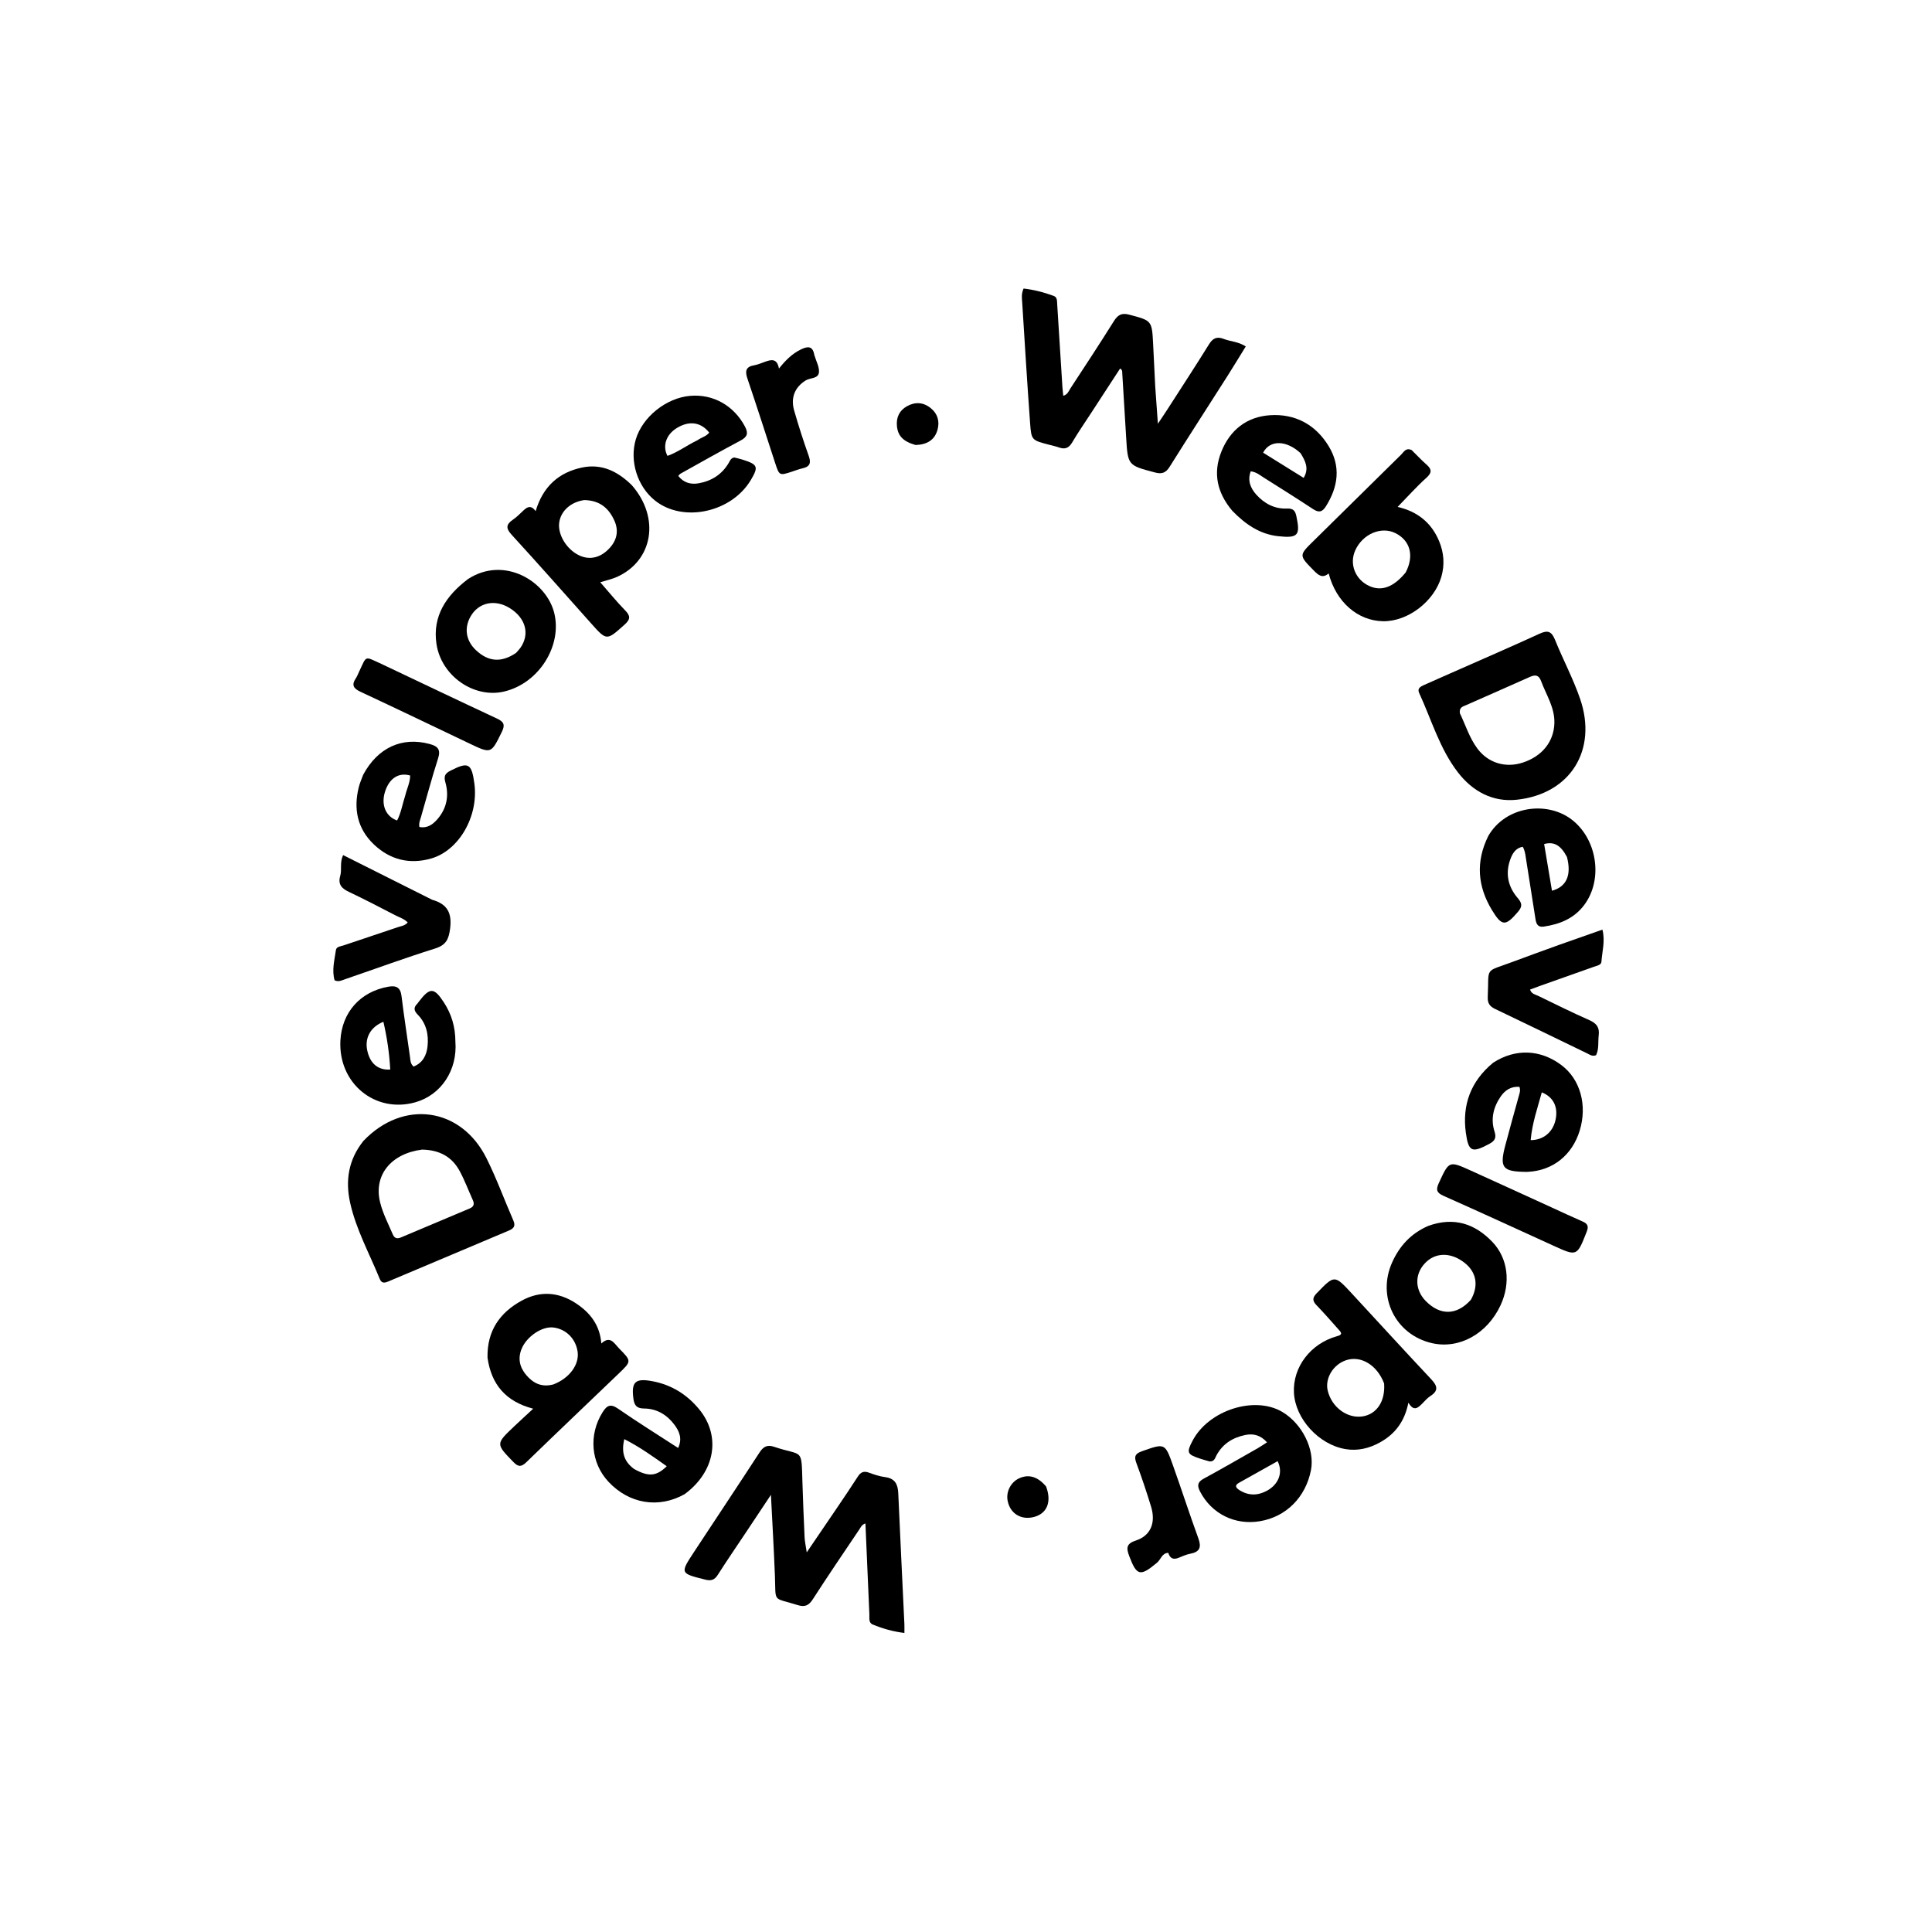 <svg version="1.1" id="Layer_1" xmlns="http://www.w3.org/2000/svg" xmlns:xlink="http://www.w3.org/1999/xlink" x="0px" y="0px"
	 width="100%" viewBox="0 0 1024 1024" enableBackground="new 0 0 1024 1024" xml:space="preserve">
<path fill="#000000" opacity="1" stroke="none" 
	d="
M612.293,204.836 
	C612.732,211.272 613.167,217.235 613.703,224.582 
	C615.769,221.481 617.284,219.273 618.731,217.022 
	C626.117,205.537 633.593,194.107 640.792,182.505 
	C642.826,179.227 644.979,178.225 648.557,179.623 
	C652.222,181.056 656.391,181.049 660.284,183.614 
	C656.99,188.945 653.835,194.182 650.553,199.337 
	C640.358,215.351 630.033,231.284 619.958,247.372 
	C617.924,250.62 615.875,251.4 612.191,250.426 
	C597.789,246.619 597.766,246.734 596.877,231.727 
	C596.208,220.433 595.524,209.139 594.822,197.847 
	C594.774,197.078 595.025,196.163 593.683,195.315 
	C588.448,203.349 583.21,211.38 577.981,219.416 
	C574.711,224.441 571.288,229.376 568.254,234.539 
	C566.486,237.548 564.386,238.274 561.257,237.157 
	C559.539,236.543 557.735,236.169 555.966,235.704 
	C546.856,233.308 546.625,233.327 545.967,224.201 
	C544.435,202.964 543.123,181.711 541.797,160.46 
	C541.655,158.185 541.218,155.818 542.521,152.924 
	C547.938,153.567 553.325,154.909 558.548,156.868 
	C560.403,157.564 560.23,159.557 560.334,161.213 
	C561.255,175.834 562.167,190.455 563.097,205.076 
	C563.19,206.536 563.38,207.99 563.558,209.775 
	C565.876,209.14 566.446,207.233 567.36,205.838 
	C575.113,193.995 582.894,182.168 590.407,170.173 
	C592.488,166.851 594.548,165.733 598.483,166.775 
	C610.508,169.956 610.548,169.809 611.187,182.429 
	C611.557,189.74 611.923,197.051 612.293,204.836 
z"/>
<path fill="#000000" opacity="1" stroke="none" 
	d="
M395.319,812.276 
	C390.232,819.93 385.211,827.199 380.482,834.653 
	C378.762,837.365 376.985,838.024 373.895,837.254 
	C360.443,833.901 360.372,833.951 367.899,822.492 
	C379.423,804.947 391.097,787.5 402.528,769.894 
	C404.574,766.742 406.648,765.59 410.27,766.82 
	C425.768,772.085 424.712,766.87 425.314,785.861 
	C425.619,795.51 426,805.157 426.449,814.8 
	C426.554,817.053 427.077,819.287 427.591,822.774 
	C433.398,814.242 438.53,806.74 443.621,799.21 
	C447.353,793.689 451.101,788.176 454.701,782.569 
	C456.205,780.225 457.867,779.545 460.543,780.531 
	C463.345,781.565 466.254,782.525 469.196,782.915 
	C474.406,783.607 475.895,786.742 476.101,791.46 
	C477.115,814.569 478.26,837.672 479.345,860.777 
	C479.407,862.089 479.353,863.407 479.353,865.501 
	C473.292,864.775 467.819,863.186 462.54,861.011 
	C460.286,860.082 460.874,857.59 460.788,855.659 
	C460.071,839.704 459.396,823.746 458.695,807.462 
	C456.769,808.058 456.206,809.526 455.453,810.644 
	C447.174,822.94 438.832,835.197 430.801,847.655 
	C428.599,851.071 426.496,851.908 422.615,850.681 
	C409.252,846.457 411.283,849.815 410.719,835.138 
	C410.191,821.372 409.378,807.617 408.612,792.289 
	C403.704,799.654 399.603,805.809 395.319,812.276 
z"/>
<path fill="#000000" opacity="1" stroke="none" 
	d="
M192.637,604.693 
	C213.76,582.57 244.364,586.859 257.848,613.889 
	C263.188,624.593 267.293,635.91 272.087,646.893 
	C273.349,649.784 272.325,651.126 269.719,652.221 
	C248.385,661.182 227.074,670.196 205.767,679.218 
	C203.858,680.026 202.257,680.279 201.298,677.919 
	C195.856,664.523 188.747,651.738 185.582,637.506 
	C182.974,625.778 184.648,614.662 192.637,604.693 
M223.702,609.313 
	C207.245,611.41 197.997,622.869 201.425,637.093 
	C202.873,643.102 205.767,648.586 208.182,654.24 
	C209.114,656.421 210.545,656.702 212.592,655.834 
	C224.687,650.701 236.794,645.601 248.911,640.521 
	C251.041,639.628 251.574,638.247 250.64,636.171 
	C248.322,631.017 246.326,625.693 243.662,620.726 
	C239.643,613.232 233.088,609.484 223.702,609.313 
z"/>
<path fill="#000000" opacity="1" stroke="none" 
	d="
M768.198,357.113 
	C784.384,349.954 800.288,343.093 816.024,335.868 
	C820.447,333.838 822.404,334.689 824.204,339.144 
	C828.441,349.635 833.8,359.667 837.489,370.386 
	C846.799,397.436 832.396,420.802 803.962,423.872 
	C791.1,425.26 780.442,419.382 772.693,409.322 
	C763.023,396.769 758.701,381.425 752.16,367.243 
	C751.088,364.917 752.869,363.919 754.607,363.137 
	C759.009,361.154 763.436,359.224 768.198,357.113 
M773.761,378.036 
	C776.794,384.309 778.816,391.089 783.05,396.759 
	C788.712,404.343 797.87,407.177 807.001,404.224 
	C817.48,400.836 823.62,392.958 823.86,383.206 
	C824.063,374.951 819.534,368.344 816.845,361.077 
	C815.597,357.703 813.787,357.462 810.76,358.829 
	C799.55,363.893 788.246,368.75 777.011,373.759 
	C775.452,374.454 773.308,374.835 773.761,378.036 
z"/>
<path fill="#000000" opacity="1" stroke="none" 
	d="
M258.394,719.607 
	C258.09,705.417 264.857,695.752 276.512,689.364 
	C286.275,684.013 296.154,684.739 305.368,690.853 
	C312.705,695.722 317.934,702.223 318.718,712.081 
	C323.491,707.63 325.54,712.062 328.108,714.668 
	C334.766,721.424 334.759,721.469 328.028,727.925 
	C311.688,743.593 295.281,759.192 279.029,774.95 
	C276.424,777.476 274.81,777.683 272.163,774.955 
	C262.764,765.268 262.661,765.351 272.557,755.974 
	C275.67,753.024 278.84,750.136 282.599,746.649 
	C268.156,742.863 260.433,733.925 258.394,719.607 
M293.277,733.779 
	C301.8,730.525 307.173,723.239 306.137,716.342 
	C305.11,709.501 299.976,704.405 293.3,703.598 
	C287.256,702.868 279.153,708.391 276.481,714.867 
	C274.323,720.094 275.487,724.762 278.927,728.807 
	C282.42,732.913 286.783,735.472 293.277,733.779 
z"/>
<path fill="#000000" opacity="1" stroke="none" 
	d="
M334.862,257.151 
	C349.975,274.402 346.162,297.194 326.946,305.803 
	C324.443,306.924 321.694,307.495 318.153,308.605 
	C322.828,313.944 326.869,318.955 331.351,323.534 
	C334.251,326.496 334.167,328.269 331.03,331.074 
	C321.457,339.633 321.611,339.739 313.105,330.189 
	C299.165,314.539 285.276,298.841 271.132,283.376 
	C268.065,280.023 268.2,277.976 271.762,275.517 
	C273.666,274.203 275.36,272.558 277.036,270.945 
	C279.135,268.926 281.181,267.225 283.902,270.911 
	C287.794,257.848 296.135,250.411 308.463,247.806 
	C318.814,245.619 327.323,249.754 334.862,257.151 
M309.668,265.051 
	C302.654,266.04 297.438,270.623 296.435,276.677 
	C295.374,283.086 300.22,291.194 307.018,294.383 
	C312.797,297.093 318.753,295.52 323.499,290.04 
	C327.136,285.842 327.875,281.013 325.694,276.084 
	C322.825,269.602 318.124,265.194 309.668,265.051 
z"/>
<path fill="#000000" opacity="1" stroke="none" 
	d="
M748.211,238.556 
	C750.979,241.246 753.344,243.841 755.973,246.133 
	C758.853,248.643 759.125,250.454 755.988,253.27 
	C750.822,257.909 746.183,263.134 740.766,268.681 
	C751.321,271.089 758.676,277.097 762.709,286.694 
	C765.279,292.81 765.834,299.16 763.944,305.722 
	C760.205,318.709 746.208,329.489 733.038,329.262 
	C719.633,329.032 708.178,319.112 704.22,303.931 
	C700.949,306.705 698.783,304.887 696.38,302.437 
	C688.369,294.27 688.361,294.408 696.387,286.532 
	C711.833,271.376 727.179,256.118 742.628,240.966 
	C744.035,239.586 745.127,237.106 748.211,238.556 
M745.04,303.4 
	C749.606,294.679 747.535,286.604 739.714,282.625 
	C732.159,278.782 722.258,282.975 718.317,291.685 
	C714.998,299.021 718.393,307.409 726.02,310.719 
	C732.366,313.474 738.681,311.187 745.04,303.4 
z"/>
<path fill="#000000" opacity="1" stroke="none" 
	d="
M708.702,708.197 
	C712.199,707.337 710.491,705.827 709.449,704.649 
	C705.59,700.285 701.745,695.901 697.704,691.709 
	C695.451,689.372 695.679,687.716 697.881,685.443 
	C707.319,675.698 707.279,675.625 716.438,685.524 
	C730.455,700.672 744.37,715.914 758.5,730.954 
	C761.758,734.422 762.687,737.018 758.111,739.938 
	C756.457,740.993 755.155,742.611 753.733,744.014 
	C751.532,746.186 749.357,748.305 746.478,743.439 
	C744.477,753.525 739.341,760.117 731.363,764.53 
	C725.649,767.69 719.539,769.142 713.083,768.045 
	C698.881,765.632 686.476,751.895 685.81,738.112 
	C685.157,724.586 694.621,712.084 708.702,708.197 
M733.61,733.261 
	C729.89,723.463 721.243,718.238 713.306,720.993 
	C706.541,723.341 702.192,730.601 703.706,737.02 
	C705.797,745.883 714.167,752.038 722.31,750.701 
	C729.68,749.491 734.289,742.779 733.61,733.261 
z"/>
<path fill="#000000" opacity="1" stroke="none" 
	d="
M653.179,270.783 
	C645.083,261.205 642.781,250.792 647.364,239.358 
	C651.992,227.813 660.878,220.897 673.11,220.077 
	C686.348,219.19 697.184,224.94 704.181,236.395 
	C710.769,247.181 709.309,257.956 702.726,268.41 
	C700.725,271.586 698.87,271.757 695.859,269.769 
	C687.247,264.083 678.493,258.613 669.768,253.1 
	C667.702,251.795 665.781,250.127 662.902,249.816 
	C661.117,254.661 662.757,258.691 665.841,262.139 
	C670.126,266.928 675.589,269.825 682.107,269.539 
	C685.434,269.392 686.494,270.724 687.098,273.551 
	C689.28,283.752 688.038,285.347 677.449,284.195 
	C667.725,283.138 660.089,277.884 653.179,270.783 
M689.346,240.22 
	C681.968,233.314 673.119,232.967 669.475,239.924 
	C676.55,244.322 683.657,248.741 690.967,253.286 
	C693.896,248.357 692.003,244.556 689.346,240.22 
z"/>
<path fill="#000000" opacity="1" stroke="none" 
	d="
M192.474,410.682 
	C200.211,396.215 213.093,390.413 227.627,394.311 
	C231.983,395.479 233.742,397.169 232.18,402.019 
	C228.865,412.313 226.106,422.786 223.088,433.177 
	C222.627,434.763 221.907,436.286 222.288,438.308 
	C226.561,439.167 229.572,436.872 232.042,433.948 
	C236.793,428.326 238.054,421.689 236.073,414.72 
	C235.152,411.478 235.788,409.991 238.739,408.485 
	C248.217,403.65 249.971,404.501 251.431,415.291 
	C253.752,432.451 243.412,450.696 228.616,454.992 
	C217.118,458.332 206.664,455.694 198.095,447.499 
	C189.396,439.179 187.262,428.699 190.178,417.151 
	C190.705,415.062 191.589,413.064 192.474,410.682 
M214.835,421.457 
	C215.677,417.979 217.378,414.695 217.39,411.043 
	C211.288,409.286 206.376,412.489 204.103,419.516 
	C201.843,426.505 204.382,432.741 210.472,434.876 
	C212.558,430.902 213.24,426.449 214.835,421.457 
z"/>
<path fill="#000000" opacity="1" stroke="none" 
	d="
M641.123,774.601 
	C639.169,774.052 637.566,773.606 635.99,773.082 
	C629.156,770.81 628.791,769.912 632.075,763.635 
	C640.538,747.466 664.855,739.625 679.586,748.316 
	C690.195,754.575 696.966,768.252 694.85,779.148 
	C692.042,793.601 681.684,803.965 667.727,806.287 
	C654.459,808.494 642.16,802.307 636.069,790.562 
	C634.472,787.481 634.614,785.553 637.95,783.742 
	C647.604,778.502 657.113,772.997 666.663,767.567 
	C668.228,766.676 669.708,765.635 671.541,764.463 
	C668.212,760.716 664.415,759.698 660.127,760.557 
	C653.45,761.896 648.072,765.211 644.742,771.386 
	C643.988,772.785 643.699,774.695 641.123,774.601 
M656.766,785.869 
	C654.071,787.326 655.142,788.66 656.97,789.816 
	C661.758,792.845 666.691,792.766 671.557,790.094 
	C677.752,786.693 680.144,780.414 677.169,774.442 
	C670.54,778.137 663.926,781.823 656.766,785.869 
z"/>
<path fill="#000000" opacity="1" stroke="none" 
	d="
M791.389,563.272 
	C803.183,555.619 816.465,556.17 827.6,564.542 
	C837.587,572.051 841.404,585.769 837.264,599.28 
	C833.284,612.269 823.026,620.434 809.852,621.096 
	C809.519,621.113 809.186,621.121 808.853,621.117 
	C796.353,620.989 794.707,618.959 797.816,607.167 
	C800.106,598.482 802.528,589.832 804.927,581.177 
	C805.369,579.583 806.028,578.041 805.334,576.049 
	C800.921,575.707 797.711,577.802 795.377,581.204 
	C791.517,586.828 790.005,593.099 792.124,599.705 
	C793.229,603.149 792.281,604.724 789.246,606.34 
	C780.232,611.139 778.326,610.609 776.93,600.401 
	C774.918,585.696 779.448,573.135 791.389,563.272 
M811.287,604.294 
	C818.048,604.277 823.139,600.057 824.517,593.326 
	C825.873,586.706 823.355,581.443 817.184,578.977 
	C814.912,587.257 812.081,595.31 811.287,604.294 
z"/>
<path fill="#000000" opacity="1" stroke="none" 
	d="
M389.164,242.479 
	C390.966,242.898 392.422,243.246 393.844,243.701 
	C401.629,246.193 402.104,247.431 397.996,254.349 
	C387.711,271.668 362.008,277.185 347.123,265.269 
	C337.789,257.796 333.571,244.312 336.988,232.871 
	C340.541,220.973 353.06,210.932 365.735,209.814 
	C378.001,208.733 388.983,214.997 394.846,226.076 
	C396.76,229.693 396.084,231.607 392.471,233.522 
	C381.748,239.204 371.196,245.211 360.585,251.105 
	C360.31,251.258 360.124,251.572 359.492,252.237 
	C362.289,255.815 366.042,256.907 370.275,256.16 
	C377.147,254.948 382.644,251.479 386.254,245.336 
	C386.914,244.212 387.297,242.835 389.164,242.479 
M369.77,233.278 
	C371.729,231.826 374.339,231.342 375.903,229.289 
	C371.402,223.563 364.972,222.809 358.299,227.141 
	C352.99,230.588 351.068,236.507 353.775,241.627 
	C359.261,239.697 363.914,236.098 369.77,233.278 
z"/>
<path fill="#000000" opacity="1" stroke="none" 
	d="
M362.817,791.972 
	C348.975,799.673 333.47,797.049 322.541,785.409 
	C313.104,775.357 311.923,760.373 319.396,748.504 
	C321.693,744.856 323.605,743.867 327.614,746.643 
	C337.847,753.73 348.43,760.311 359.429,767.455 
	C361.761,762.5 360.029,758.611 357.515,755.216 
	C353.572,749.89 348.131,746.592 341.391,746.544 
	C337.495,746.516 336.201,744.929 335.724,741.36 
	C334.528,732.412 336.696,730.35 345.85,732.081 
	C355.935,733.989 364.123,739.111 370.571,746.947 
	C382.262,761.155 379.06,780.069 362.817,791.972 
M336.027,778.55 
	C343.651,782.821 347.851,782.566 353.396,777.136 
	C346.156,772.037 339.09,766.901 330.868,762.766 
	C329.392,769.36 330.39,774.371 336.027,778.55 
z"/>
<path fill="#000000" opacity="1" stroke="none" 
	d="
M757.033,649.741 
	C770.561,644.864 781.695,648.525 790.991,658.246 
	C799.334,666.97 800.791,680.049 795.324,691.809 
	C788.271,706.979 773.42,715.193 758.994,711.902 
	C739.619,707.482 729.652,687.343 737.889,669.036 
	C741.778,660.395 747.828,653.736 757.033,649.741 
M779.589,688.933 
	C783.8,681.472 782.624,674.393 776.345,669.387 
	C769.582,663.997 761.794,663.658 756.313,668.517 
	C749.727,674.353 749.481,683.305 755.732,689.627 
	C763.325,697.306 772.039,697.277 779.589,688.933 
z"/>
<path fill="#000000" opacity="1" stroke="none" 
	d="
M248.056,306.91 
	C267.326,294.392 289.61,308.167 293.756,324.884 
	C298.072,342.285 285.613,362.284 267.019,366.566 
	C251.211,370.206 233.83,358.317 231.322,341.208 
	C229.171,326.542 236.456,315.678 248.056,306.91 
M273.505,346.064 
	C274.27,345.186 275.118,344.367 275.786,343.421 
	C280.972,336.071 278.663,327.533 270.098,322.261 
	C262.247,317.429 253.596,319.323 249.379,326.796 
	C245.913,332.94 246.962,339.563 252.188,344.53 
	C258.713,350.732 265.605,351.404 273.505,346.064 
z"/>
<path fill="#000000" opacity="1" stroke="none" 
	d="
M241.366,552.076 
	C242.543,567.256 233.729,580.446 220.047,584.262 
	C198.763,590.198 179.238,574.143 180.416,551.539 
	C181.199,536.528 190.95,525.635 205.748,522.986 
	C210.045,522.217 212.254,523.338 212.821,527.989 
	C214.131,538.722 215.804,549.411 217.294,560.123 
	C217.543,561.914 217.43,563.792 219.213,565.301 
	C224.071,563.36 226.11,559.304 226.61,554.518 
	C227.257,548.341 225.966,542.477 221.484,537.873 
	C219.442,535.775 219.011,534.094 221.162,531.994 
	C221.515,531.649 221.754,531.191 222.06,530.795 
	C227.881,523.271 230.066,523.29 235.285,531.324 
	C239.265,537.45 241.356,544.236 241.366,552.076 
M206.838,566.876 
	C206.379,558.358 205.155,549.968 203.205,541.562 
	C196.442,544.303 193.335,549.956 194.583,556.424 
	C195.933,563.415 200.173,567.346 206.838,566.876 
z"/>
<path fill="#000000" opacity="1" stroke="none" 
	d="
M788.847,443.041 
	C797.931,427.319 819.603,424.379 832.732,434.165 
	C846.495,444.424 849.908,466.076 839.615,479.731 
	C834.247,486.853 826.662,489.898 818.149,491.128 
	C814.99,491.584 814.215,489.59 813.815,486.984 
	C812.152,476.129 810.376,465.291 808.697,454.439 
	C808.416,452.623 808.213,450.818 807.094,448.81 
	C803.847,449.345 802.06,451.645 800.911,454.415 
	C797.668,462.23 798.968,469.615 804.34,475.884 
	C806.845,478.806 806.963,480.483 804.507,483.345 
	C797.981,490.952 796.071,491.109 790.757,482.345 
	C783.173,469.839 782.031,456.749 788.847,443.041 
M830.525,454.233 
	C827.267,448.033 823.709,445.914 818.425,447.357 
	C819.803,455.566 821.187,463.814 822.58,472.114 
	C830.283,469.998 833.023,463.911 830.525,454.233 
z"/>
<path fill="#000000" opacity="1" stroke="none" 
	d="
M826.749,500.659 
	C834.31,497.999 841.503,495.469 849.315,492.721 
	C850.879,498.798 849.148,504.302 848.792,509.765 
	C848.68,511.494 846.398,511.844 844.843,512.396 
	C835.432,515.738 826.016,519.064 816.605,522.405 
	C814.746,523.065 812.903,523.769 810.957,524.488 
	C811.719,526.861 813.768,527.092 815.284,527.831 
	C824.266,532.211 833.233,536.635 842.365,540.684 
	C846.105,542.341 847.864,544.473 847.358,548.634 
	C846.921,552.218 847.579,555.952 845.958,559.272 
	C843.921,560.093 842.532,558.947 841.093,558.252 
	C824.896,550.433 808.743,542.521 792.501,534.796 
	C789.541,533.388 788.374,531.743 788.537,528.319 
	C789.324,511.883 786.317,515.611 802.45,509.536 
	C810.397,506.544 818.401,503.701 826.749,500.659 
z"/>
<path fill="#000000" opacity="1" stroke="none" 
	d="
M229.05,476.893 
	C237.222,479.198 239.602,484.024 238.57,492.155 
	C237.845,497.866 236.415,500.914 230.573,502.744 
	C214.56,507.762 198.793,513.562 182.911,519.002 
	C181.233,519.577 179.537,520.579 177.344,519.589 
	C175.814,514.289 177.267,508.92 178.039,503.581 
	C178.314,501.675 180.557,501.602 182.067,501.089 
	C191.669,497.828 201.312,494.683 210.909,491.406 
	C212.589,490.832 214.527,490.713 216.103,488.931 
	C214.233,486.962 211.638,486.221 209.376,485.048 
	C201.255,480.838 193.144,476.594 184.874,472.693 
	C180.988,470.86 179.038,468.635 180.337,464.196 
	C181.296,460.917 179.961,457.277 181.852,453.22 
	C197.632,461.136 213.174,468.932 229.05,476.893 
z"/>
<path fill="#000000" opacity="1" stroke="none" 
	d="
M202.052,351.843 
	C222.718,361.635 243.008,371.339 263.392,380.842 
	C267.064,382.554 267.847,384.154 265.951,387.99 
	C260.252,399.524 260.427,399.605 248.826,394.076 
	C229.576,384.903 210.363,375.654 191.04,366.64 
	C187.291,364.892 186.219,363.036 188.599,359.509 
	C189.337,358.416 189.791,357.129 190.366,355.927 
	C194.498,347.289 192.94,347.724 202.052,351.843 
z"/>
<path fill="#000000" opacity="1" stroke="none" 
	d="
M822.089,639.82 
	C827.88,642.464 833.295,645.034 838.792,647.413 
	C841.449,648.563 842.138,649.906 841.002,652.793 
	C835.817,665.962 835.91,665.978 823.256,660.205 
	C803.874,651.364 784.521,642.456 765.055,633.803 
	C761.325,632.145 761.014,630.487 762.628,626.994 
	C768.041,615.28 767.937,615.177 779.499,620.404 
	C793.603,626.78 807.667,633.242 822.089,639.82 
z"/>
<path fill="#000000" opacity="1" stroke="none" 
	d="
M619.196,823.041 
	C615.805,823.206 615.316,826.53 613.266,828.246 
	C604.33,835.728 602.481,835.262 598.52,824.769 
	C596.864,820.381 596.979,818.161 602.12,816.473 
	C609.875,813.928 612.69,807.076 610.107,798.587 
	C607.732,790.783 605.128,783.038 602.287,775.392 
	C600.992,771.907 601.706,770.439 605.237,769.194 
	C617.388,764.91 617.448,764.743 621.705,776.702 
	C626.282,789.561 630.49,802.553 635.158,815.378 
	C636.885,820.122 635.877,822.57 630.862,823.513 
	C628.76,823.908 626.739,824.825 624.74,825.646 
	C622.054,826.75 620.209,826.207 619.196,823.041 
z"/>
<path fill="#000000" opacity="1" stroke="none" 
	d="
M410.776,245.193 
	C405.851,230.098 401.135,215.361 396.167,200.708 
	C394.818,196.729 395.196,194.362 399.785,193.59 
	C401.73,193.263 403.594,192.415 405.476,191.749 
	C408.743,190.591 411.858,189.784 412.862,195.35 
	C416.46,190.805 419.944,187.45 424.468,185.226 
	C428.238,183.374 430.803,183.353 431.605,188.175 
	C431.631,188.337 431.726,188.486 431.772,188.645 
	C432.611,191.514 434.29,194.45 434.072,197.237 
	C433.789,200.851 429.403,200.143 426.998,201.654 
	C421.419,205.158 418.929,210.626 420.915,217.573 
	C423.245,225.718 425.86,233.794 428.689,241.78 
	C430.021,245.542 429.129,247.398 425.321,248.229 
	C423.379,248.653 421.512,249.421 419.612,250.034 
	C413.058,252.148 413.058,252.149 410.776,245.193 
z"/>
<path fill="#000000" opacity="1" stroke="none" 
	d="
M554.447,787.864 
	C557.529,796.065 554.916,802.257 547.964,804.045 
	C541.2,805.784 535.412,802.22 534.079,795.497 
	C533.122,790.666 535.713,785.584 540.181,783.532 
	C545.21,781.221 550.022,782.589 554.447,787.864 
z"/>
<path fill="#000000" opacity="1" stroke="none" 
	d="
M485.245,235.858 
	C478.735,234.01 475.863,231.047 475.388,225.765 
	C474.982,221.235 476.673,217.578 480.676,215.329 
	C484.984,212.908 489.328,213.13 493.231,216.254 
	C496.975,219.251 498.157,223.379 496.883,227.867 
	C495.324,233.356 491.148,235.699 485.245,235.858 
z"/>
</svg>